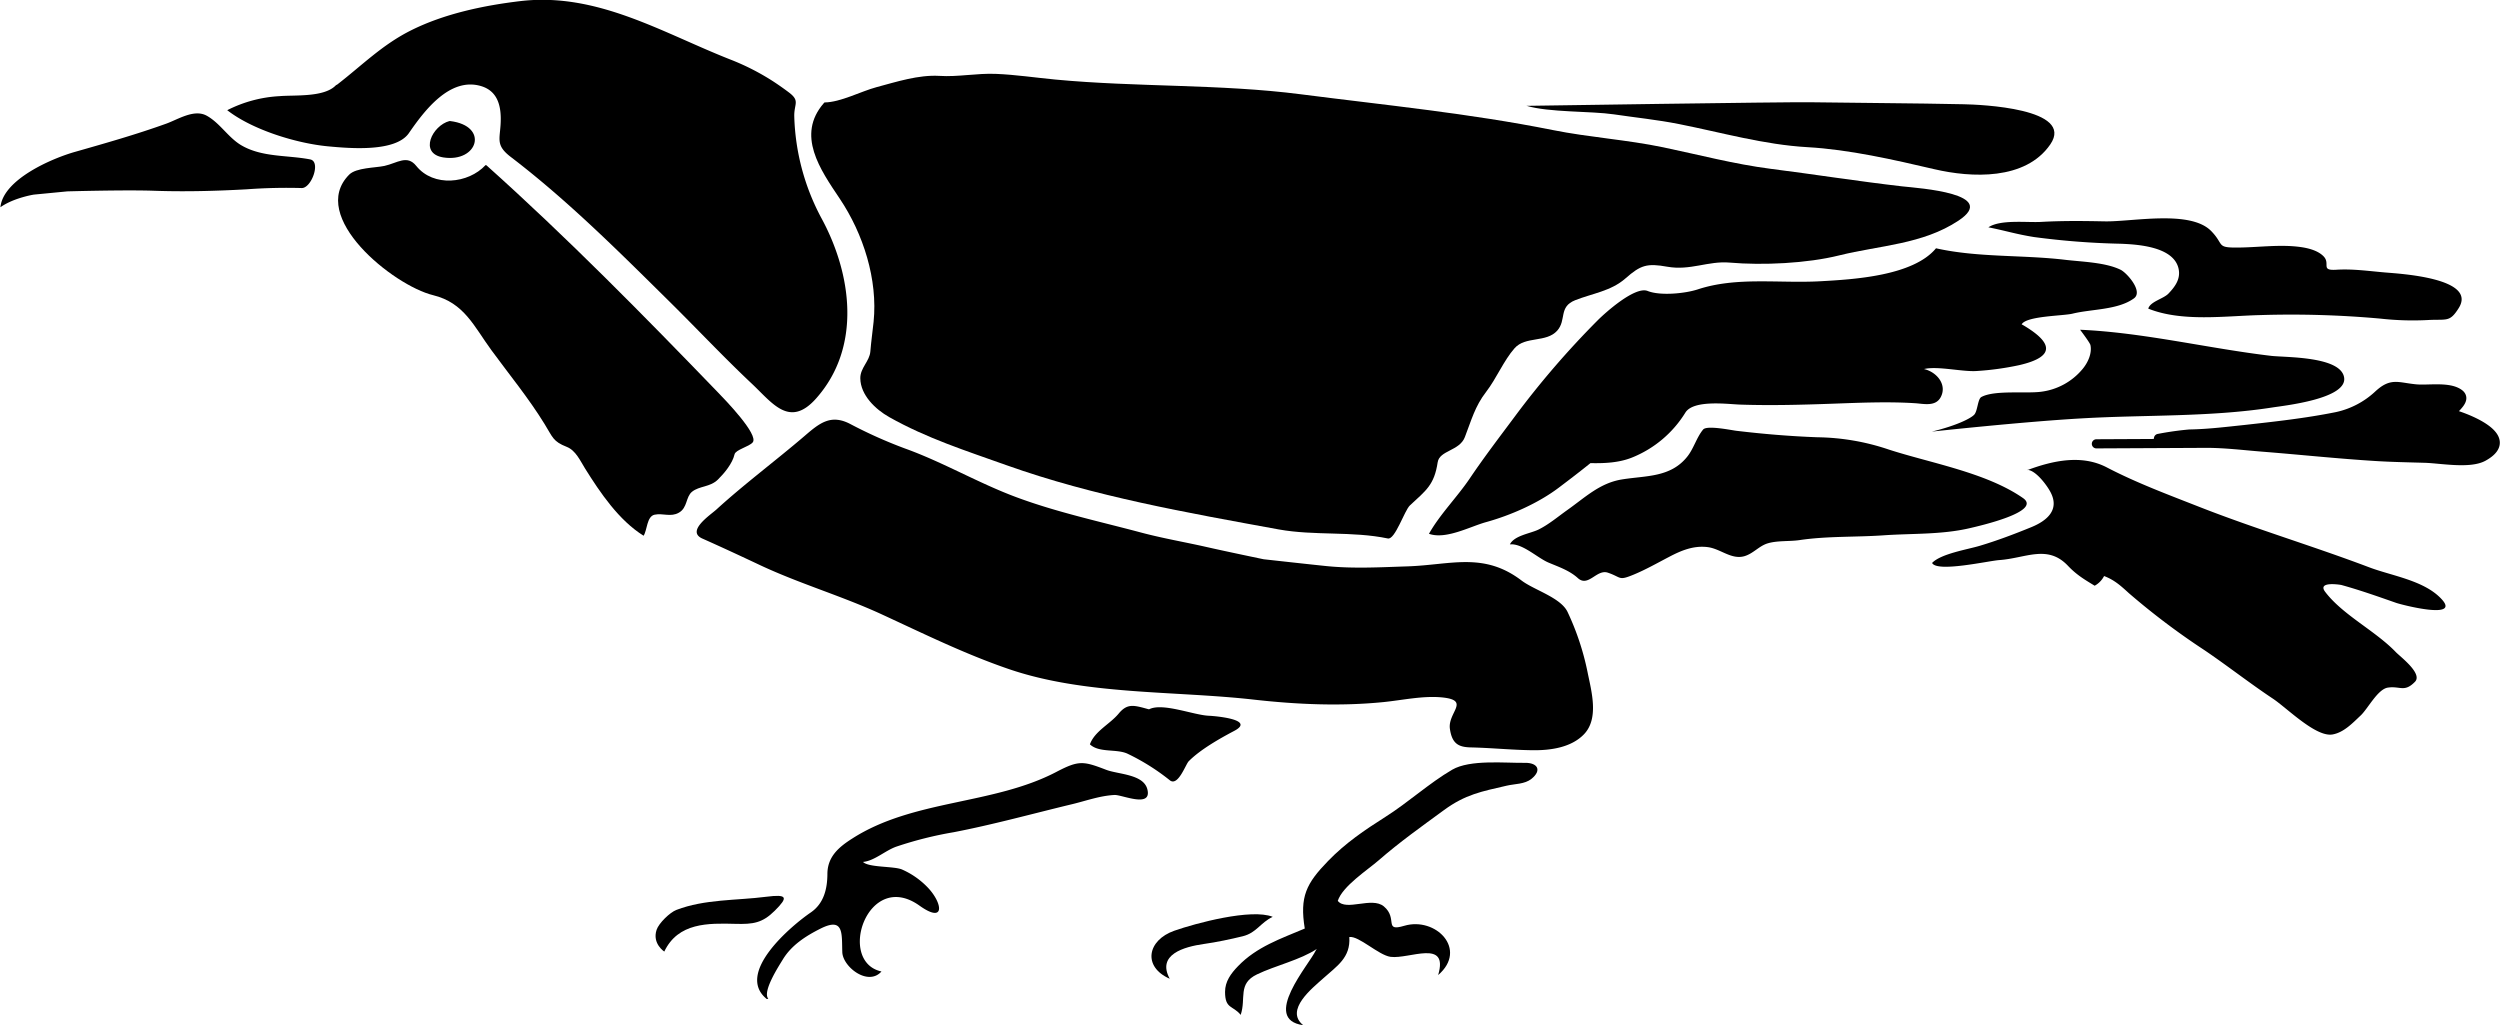 <?xml version="1.0"?>
<svg xmlns="http://www.w3.org/2000/svg" id="_19_raven_Image" data-name="19 raven&#xA0;Image" viewBox="0 0 773.42 317.25" width="773" height="317"><defs><style>.cls-1,.cls-2{fill-rule:evenodd;}.cls-2{stroke:#000;stroke-linecap:round;stroke-linejoin:round;stroke-width:2.83px;}</style></defs><path class="cls-1" d="M297.26,194.47c-8.59,9.89-1.1,20.54,4.93,29.53,7.31,10.9,11.82,25.06,10.48,38.16-.31,3-.76,6.09-1,9.14s-3.15,5.09-3.11,8.3c.06,5.24,4.74,9.64,8.93,12,11.59,6.54,23.73,10.41,36.23,14.87,27.28,9.72,55.91,14.7,84.32,19.9,11.1,2,22.75.49,33.77,2.8,2.23.47,5.14-8.68,6.82-10.23,5-4.64,7.54-6.33,8.59-13.33.56-3.74,6.76-3.49,8.41-7.8,2-5.15,3.12-9.54,6.58-14,3.2-4.15,5.43-9.67,8.8-13.5s9.83-1.65,13.22-5.47c2.91-3.29.35-7.34,5.54-9.4s11.1-2.82,15.52-6.71c4.78-4.21,6.71-4.77,13-3.65,7.11,1.26,12.61-1.85,19.27-1.28,10.27.89,23.91.26,33.92-2.23,12.55-3.11,25.81-3.39,36.93-10.77,12.57-8.35-12-10-17.46-10.59-13.59-1.56-27.13-3.71-40.7-5.43C579,213.33,568,210.42,557,208.12c-11.3-2.35-22.91-3.08-34.23-5.35-25.85-5.17-51.8-7.7-77.92-11.06-25-3.21-50.79-2.17-76-4.56-6.13-.58-12.18-1.5-18.35-1.75-5.84-.24-11.76,1-17.52.62-6.43-.37-13.25,1.85-19.4,3.49-4.84,1.3-11.15,4.69-16.09,4.73" transform="translate(-42.44 -162.54)"/><path class="cls-1" d="M514.65,195.29s80.55-1.23,87.81-1.11c15.87.24,31.73.28,47.6.62,5,.1,34.41,1.25,26.74,12.42s-24.42,10.36-35.92,7.67c-12.59-2.94-26.3-6.08-39.24-6.81-13.43-.76-26.59-4.54-39.74-7.15-6.74-1.34-13.42-2-20.11-3-7.18-1.06-20.11-.55-27.14-2.67" transform="translate(-42.44 -162.54)"/><path class="cls-1" d="M146.69,188.71c7.76-6,14-12.39,23-16.85,10.29-5.12,22.5-7.66,33.86-9,23.61-2.68,43.57,9.72,64.67,18.05a74,74,0,0,1,13.47,6.87c1.64,1.08,3.24,2.2,4.8,3.38,3.53,2.67,1.51,3.51,1.64,7.5a70.74,70.74,0,0,0,8.25,31.11c9.56,17.42,12.71,40.13-1.52,56.1-8.21,9.21-13.49,1.39-19.89-4.62-8.69-8.18-16.84-16.87-25.33-25.26-15.8-15.61-31.49-31.32-49.18-44.84-5.27-4-3.09-5.81-3.16-12.12-.06-4.46-1.39-8.4-6-9.82-9.78-3-17.75,7.74-22.42,14.51-4.13,6-18.44,4.72-25.06,4.1-9.77-.92-23.4-5.12-31.16-11.18a40.32,40.32,0,0,1,16.11-4.34c4.78-.42,13.94.44,17.55-3.41" transform="translate(-42.44 -162.54)"/><path class="cls-1" d="M433.43,335.61s-11.76-2.44-17.76-3.81c-6.71-1.52-13.5-2.68-20.16-4.45-12.84-3.43-26.15-6.3-38.62-10.94-11.82-4.39-22.73-10.86-34.54-15.1a142.65,142.65,0,0,1-17-7.62c-5.94-3.06-9.45-.19-14,3.73-8.93,7.65-18.68,14.9-27.31,22.78-1.81,1.66-9.52,6.7-4.34,9,6,2.67,12,5.46,17.91,8.25,12.27,5.75,25.37,9.55,37.68,15.24,13,6,25.57,12.2,39.12,16.85,23.69,8.14,51.21,6.71,75.89,9.49,13.3,1.5,26.89,2.1,40.2.76,5.82-.59,12.11-2,18-1.45,9.07.89,1.77,4.64,2.51,9.74.66,4.64,2.71,5.65,6.45,5.74,6.42.14,12.85.81,19.24.87,5.44.06,11.85-.82,15.81-4.95,4.68-4.88,2.3-13.27,1.12-19.09a81.49,81.49,0,0,0-6.21-18.74c-2.13-4.47-10.34-6.77-14.24-9.73-11.75-8.93-21.94-4.82-35.3-4.38-8.29.27-16.51.74-24.79-.06-3.34-.32-19.62-2.13-19.62-2.13" transform="translate(-42.44 -162.54)"/><path class="cls-1" d="M192.85,213.67C217.79,236,241.39,260,264.62,284.08c1.93,2,12.64,13,10.64,15.36-1.13,1.33-5.28,2.26-5.61,3.68-.64,2.82-3.14,5.84-5.15,7.82-2.42,2.38-5.7,1.93-8,3.76-2,1.63-1.36,4.93-4.07,6.48-2.56,1.46-4.92.08-7.53.63-2.44.53-2.27,4.83-3.4,6.51-7.67-4.79-13.41-13.29-18.12-20.82-1.47-2.35-2.87-5.58-5.66-6.68-4.29-1.69-4.3-2.93-6.91-7.15-4.93-8-10.88-15.23-16.41-22.78-5.37-7.34-8.4-14.65-18-17-12.36-3-38.87-24.38-26-37.31,2.17-2.18,8.09-2.09,10.91-2.7,4-.89,7-3.55,9.84,0,5.34,6.65,16.1,5.51,21.45-.25" transform="translate(-42.44 -162.54)"/><path class="cls-1" d="M509.57,331c3.87-.4,8.54,4.21,12,5.65,3.12,1.32,6.42,2.42,9,4.75,3.25,3,5.84-2.82,9.31-1.65,4.32,1.46,3.19,2.59,8,.6,3.75-1.55,7.28-3.57,10.87-5.44,3.79-2,7.62-3.61,12-3.07,4,.49,7.37,4,11.45,2.79,2.66-.81,4.36-3,6.92-3.88,3.07-1,6.89-.61,10.09-1.08,8.54-1.27,17.39-.88,26-1.48,8.81-.61,17.93-.18,26.56-2.19,3.23-.75,22.59-5.16,16.58-9.34-11.36-7.89-28.49-10.79-41.5-15a71.69,71.69,0,0,0-22.05-3.81c-8.45-.31-16.73-1-25.12-2-1.64-.2-9.16-1.78-10.31-.39-2,2.38-2.88,5.81-4.86,8.32-5.18,6.57-12.81,5.91-20.26,7.12-6.87,1.11-11.35,5.54-16.93,9.48-2.9,2.06-5.8,4.53-9,6.08-2.46,1.17-7.4,1.81-8.74,4.53" transform="translate(-42.44 -162.54)"/><path class="cls-2" d="M691.06,299.88l34-.17c5.75,0,11.52.71,17.25,1.17,11.74.93,23.49,2.18,35.24,2.91,5,.31,10.13.4,15.19.55,4.76.13,13.81,1.88,18.08-.49,10.93-6.07-5.65-12.21-10-13.33,1-1.81,5.13-4.37,2.37-6.25-3.26-2.23-9.65-1-13.4-1.4-5.77-.58-7.31-2-11.52,1.89a27.23,27.23,0,0,1-12.86,6.7c-9.46,1.9-18.9,2.94-28.46,4-5.72.6-11.33,1.3-17.08,1.39a94.06,94.06,0,0,0-9.59,1.36" transform="translate(-42.44 -162.54)"/><path class="cls-1" d="M397.73,382c-4.5-1.23-6.5-1.92-9.23,1.37s-7.39,5.39-8.89,9.5c2.82,2.67,8.06,1.35,11.51,2.84A67.29,67.29,0,0,1,404.35,404c2.55,2,4.9-5,5.86-5.92,3.58-3.61,9.57-7,14-9.34,7-3.64-6.39-4.66-7.73-4.71-4.72-.17-14.4-4.15-18.55-2" transform="translate(-42.44 -162.54)"/><path class="cls-1" d="M669.63,307.94c2.56,0,6.13,4.71,7.29,7,2.8,5.43-1.23,8.76-5.91,10.69-5.22,2.14-10.66,4.2-16.06,5.81-3.8,1.14-12,2.44-14.73,5.3,1.5,3,17.41-.65,20.8-.89,8.18-.57,14.9-4.91,21.22,1.75,2.65,2.79,5,4.19,8.29,6.19a7.09,7.09,0,0,0,2.91-3c3.2,1.22,5.15,3,7.66,5.29a222.16,222.16,0,0,0,23.34,17.61c7.18,4.86,14,10.23,21.17,15,4.41,2.91,13.35,12.05,18.55,11.12,3.48-.62,6.22-3.56,8.68-5.87,2.22-2.08,5.26-8.14,8.4-8.62,3.8-.58,5.09,1.59,8.4-1.8,2.47-2.53-4.5-7.72-5.92-9.19-6.36-6.62-16.42-11.48-21.85-18.63-2.59-3.4,4.69-2.21,5-2.14,5.76,1.59,11.39,3.59,17,5.55,1.61.56,19.94,5.32,14.07-1.11-5.33-5.85-15.4-7.24-22.46-9.91-17.34-6.57-35.28-11.91-52.57-18.7-9.65-3.79-19.4-7.41-28.61-12.21-7.76-4.05-16.65-2.15-24.64.84" transform="translate(-42.44 -162.54)"/><path class="cls-1" d="M42.44,226.69c4.14-2.95,10.38-3.93,10.38-3.93l10.35-1s18-.51,26.85-.19c9.59.33,19.06.08,28.65-.45a168.58,168.58,0,0,1,17-.39c3,.14,6.1-8.19,2.66-8.86-7.08-1.38-14.94-.59-21.41-4.43-4-2.41-6.55-6.86-10.62-9.1-3.89-2.14-8.88,1.16-12.5,2.46-9.28,3.34-18.64,6-28.12,8.7-7.14,2-22.38,8.51-23.21,17.19" transform="translate(-42.44 -162.54)"/><path class="cls-1" d="M657.69,232.89c5.1,1,8.53,2.12,14.06,3a238.71,238.71,0,0,0,26.61,2.07c5.48.2,16.47.88,18.1,7.59.77,3.22-1,5.64-3.1,7.84-1.53,1.61-5.63,2.46-6.25,4.65,10.4,4.18,23.74,2.27,34.7,2a308,308,0,0,1,37.2,1.1,89.89,89.89,0,0,0,14.49.44c6-.35,6.85.82,9.69-3.72,5.81-9.3-18.34-10.62-22.71-11-5.05-.43-10.1-1.17-15.17-.85s-1.66-1.87-4-4.2c-1.88-1.89-5.12-2.6-7.64-2.9-6-.73-12.32.15-18.38.23-7.38.11-4.48-.78-8.7-5.1-6.5-6.65-24.52-2.82-33-3-6.61-.13-13-.21-19.65.17-4.4.25-12.59-.83-16.32,1.69" transform="translate(-42.44 -162.54)"/><path class="cls-1" d="M279.62,471.68c-9.94-8,7.7-22.75,13.64-26.8,4-2.76,5.09-7.23,5.12-11.86,0-5.31,3.43-8.3,7.69-11,18.89-12.13,43.57-10.37,63.17-20.62,6.95-3.64,8.34-3.36,15.4-.65,3.71,1.43,11.52,1.32,12.74,6,1.54,6-7.86,1.67-10.16,1.79-4.75.25-9.16,1.95-13.74,3-12,2.9-24,6.21-36.11,8.54a116.11,116.11,0,0,0-17.7,4.46c-3.4,1.21-6.77,4.4-10.27,4.72,1.73,1.78,9.63,1.27,12.09,2.35a24.9,24.9,0,0,1,7.92,5.54c4.64,4.83,5.54,11.39-2.54,5.63-16-11.41-25.68,17.34-11.76,20.38-4.16,4.69-12-1.47-12.12-6-.2-5.7.56-10.91-6.71-7.28-4.54,2.27-9,5.12-11.68,9.54-1.21,2-6.45,10-4.5,12.19" transform="translate(-42.44 -162.54)"/><path class="cls-1" d="M404.31,465.41c-4.09-7.49,4.39-9.89,10.56-10.76,3.91-.55,8.22-1.46,12.06-2.4,4.24-1.05,5.45-4.22,9.25-6-6.6-2.67-23.9,2-30.43,4.29C397.34,453.48,395.86,461.7,404.31,465.41Z" transform="translate(-42.44 -162.54)"/><path class="cls-1" d="M640.13,296.1c7.8-1.9,12-4.08,13.1-5.21s1.08-4.87,2.24-5.5c4.08-2.21,13.73-1,18.49-1.63a19.85,19.85,0,0,0,12.8-7c1.63-1.94,3-4.83,2.46-7.43-.14-.73-3.2-4.75-3.2-4.75,19.62.85,39.59,5.77,59.14,8.08,4.33.51,21.67.07,22.57,6.78.88,6.52-18.4,8.6-22.22,9.19-19.26,3-39.27,2.24-58.71,3.36C668.64,293,640.13,296.1,640.13,296.1Z" transform="translate(-42.44 -162.54)"/><path class="cls-1" d="M668.35,263.13c8.76,5.16,10.65,9.69-1.21,12.41a88,88,0,0,1-13,1.8c-4.45.34-12.16-1.62-16.43-.6,3.93.89,7.2,4.79,5.21,8.64-1.59,3.07-5.23,2.11-8,1.93-8.46-.54-17.24-.14-25.71.16-9.49.34-18.86.59-28.38.27-3.9-.14-14.37-1.57-16.94,2.45a34.47,34.47,0,0,1-16.69,14c-4,1.56-8.41,1.75-12.7,1.66-3.2,2.59-6.47,5.08-9.75,7.56-6.37,4.82-14.88,8.58-22.59,10.71-4.91,1.36-12.43,5.47-17.63,3.6,3.33-5.94,8.69-11.32,12.54-17,4.47-6.64,9.3-12.95,14.09-19.38a272.43,272.43,0,0,1,25.54-29.64c2.39-2.4,11.61-10.68,15.5-9.12s11.59.79,15.47-.48c12.15-4,25.14-1.81,38-2.53,10.14-.56,28.67-1.62,35.76-10.2,12.93,2.9,26.78,2,39.92,3.56,5.15.62,12.51.77,17.23,3.1,1.9.94,7.05,6.7,4.1,8.84-5,3.63-13.1,3.27-19,4.73-2.89.71-14.36.7-15.74,3.32" transform="translate(-42.44 -162.54)"/><path class="cls-1" d="M247.9,457c4.29-9,13.58-8.8,22-8.58,5.55.15,8.35-.26,12.18-4.05,4.28-4.25,3.89-5.16-2.64-4.33-9.18,1.18-19,.7-27.79,4.07-2,.76-5.44,4.09-6.13,6.17-1.41,4.27,2.38,6.72,2.38,6.72" transform="translate(-42.44 -162.54)"/><path class="cls-1" d="M449.5,456.66c-2,4.3-17,21.3-3.88,23.12-5.86-4.69,2.92-11.54,6.21-14.51,4.19-3.79,8.49-6.35,8.05-12.77,2.9-.47,9.06,5.63,12.77,6.13,5.78.77,18.08-5.66,14.72,5.64,9.31-8-.8-18.12-10.48-15.25-6.49,1.93-1.87-2.26-6.32-6-3.73-3.1-11.66,1.59-14.26-1.71,1.46-4.56,9.28-9.6,12.68-12.57,6.4-5.58,13.32-10.5,20.17-15.51,6.67-4.88,11.62-5.76,19.39-7.56,2.54-.6,5.61-.43,7.71-2.13,3.34-2.71,1.8-5-2-4.94-6.19.09-17-1.1-22.54,2.12-7.13,4.16-13.61,10.14-20.67,14.6-6.54,4.15-12.37,8.11-17.76,13.67-6.71,6.92-8.81,11-7.19,20.88-7.46,3.16-14.89,5.65-20.67,11.66-2.17,2.25-4,4.7-4,7.94,0,5.36,2.41,4.13,4.84,7.12,1.74-5.16-1-9.64,5.06-12.54,5.68-2.73,13.42-4.47,18.49-7.87" transform="translate(-42.44 -162.54)"/><path class="cls-1" d="M181.42,200c-5.27,1.37-9.58,10-1.93,11.25,10.75,1.7,14.31-9.75,2.16-11.25" transform="translate(-42.44 -162.54)"/></svg>
